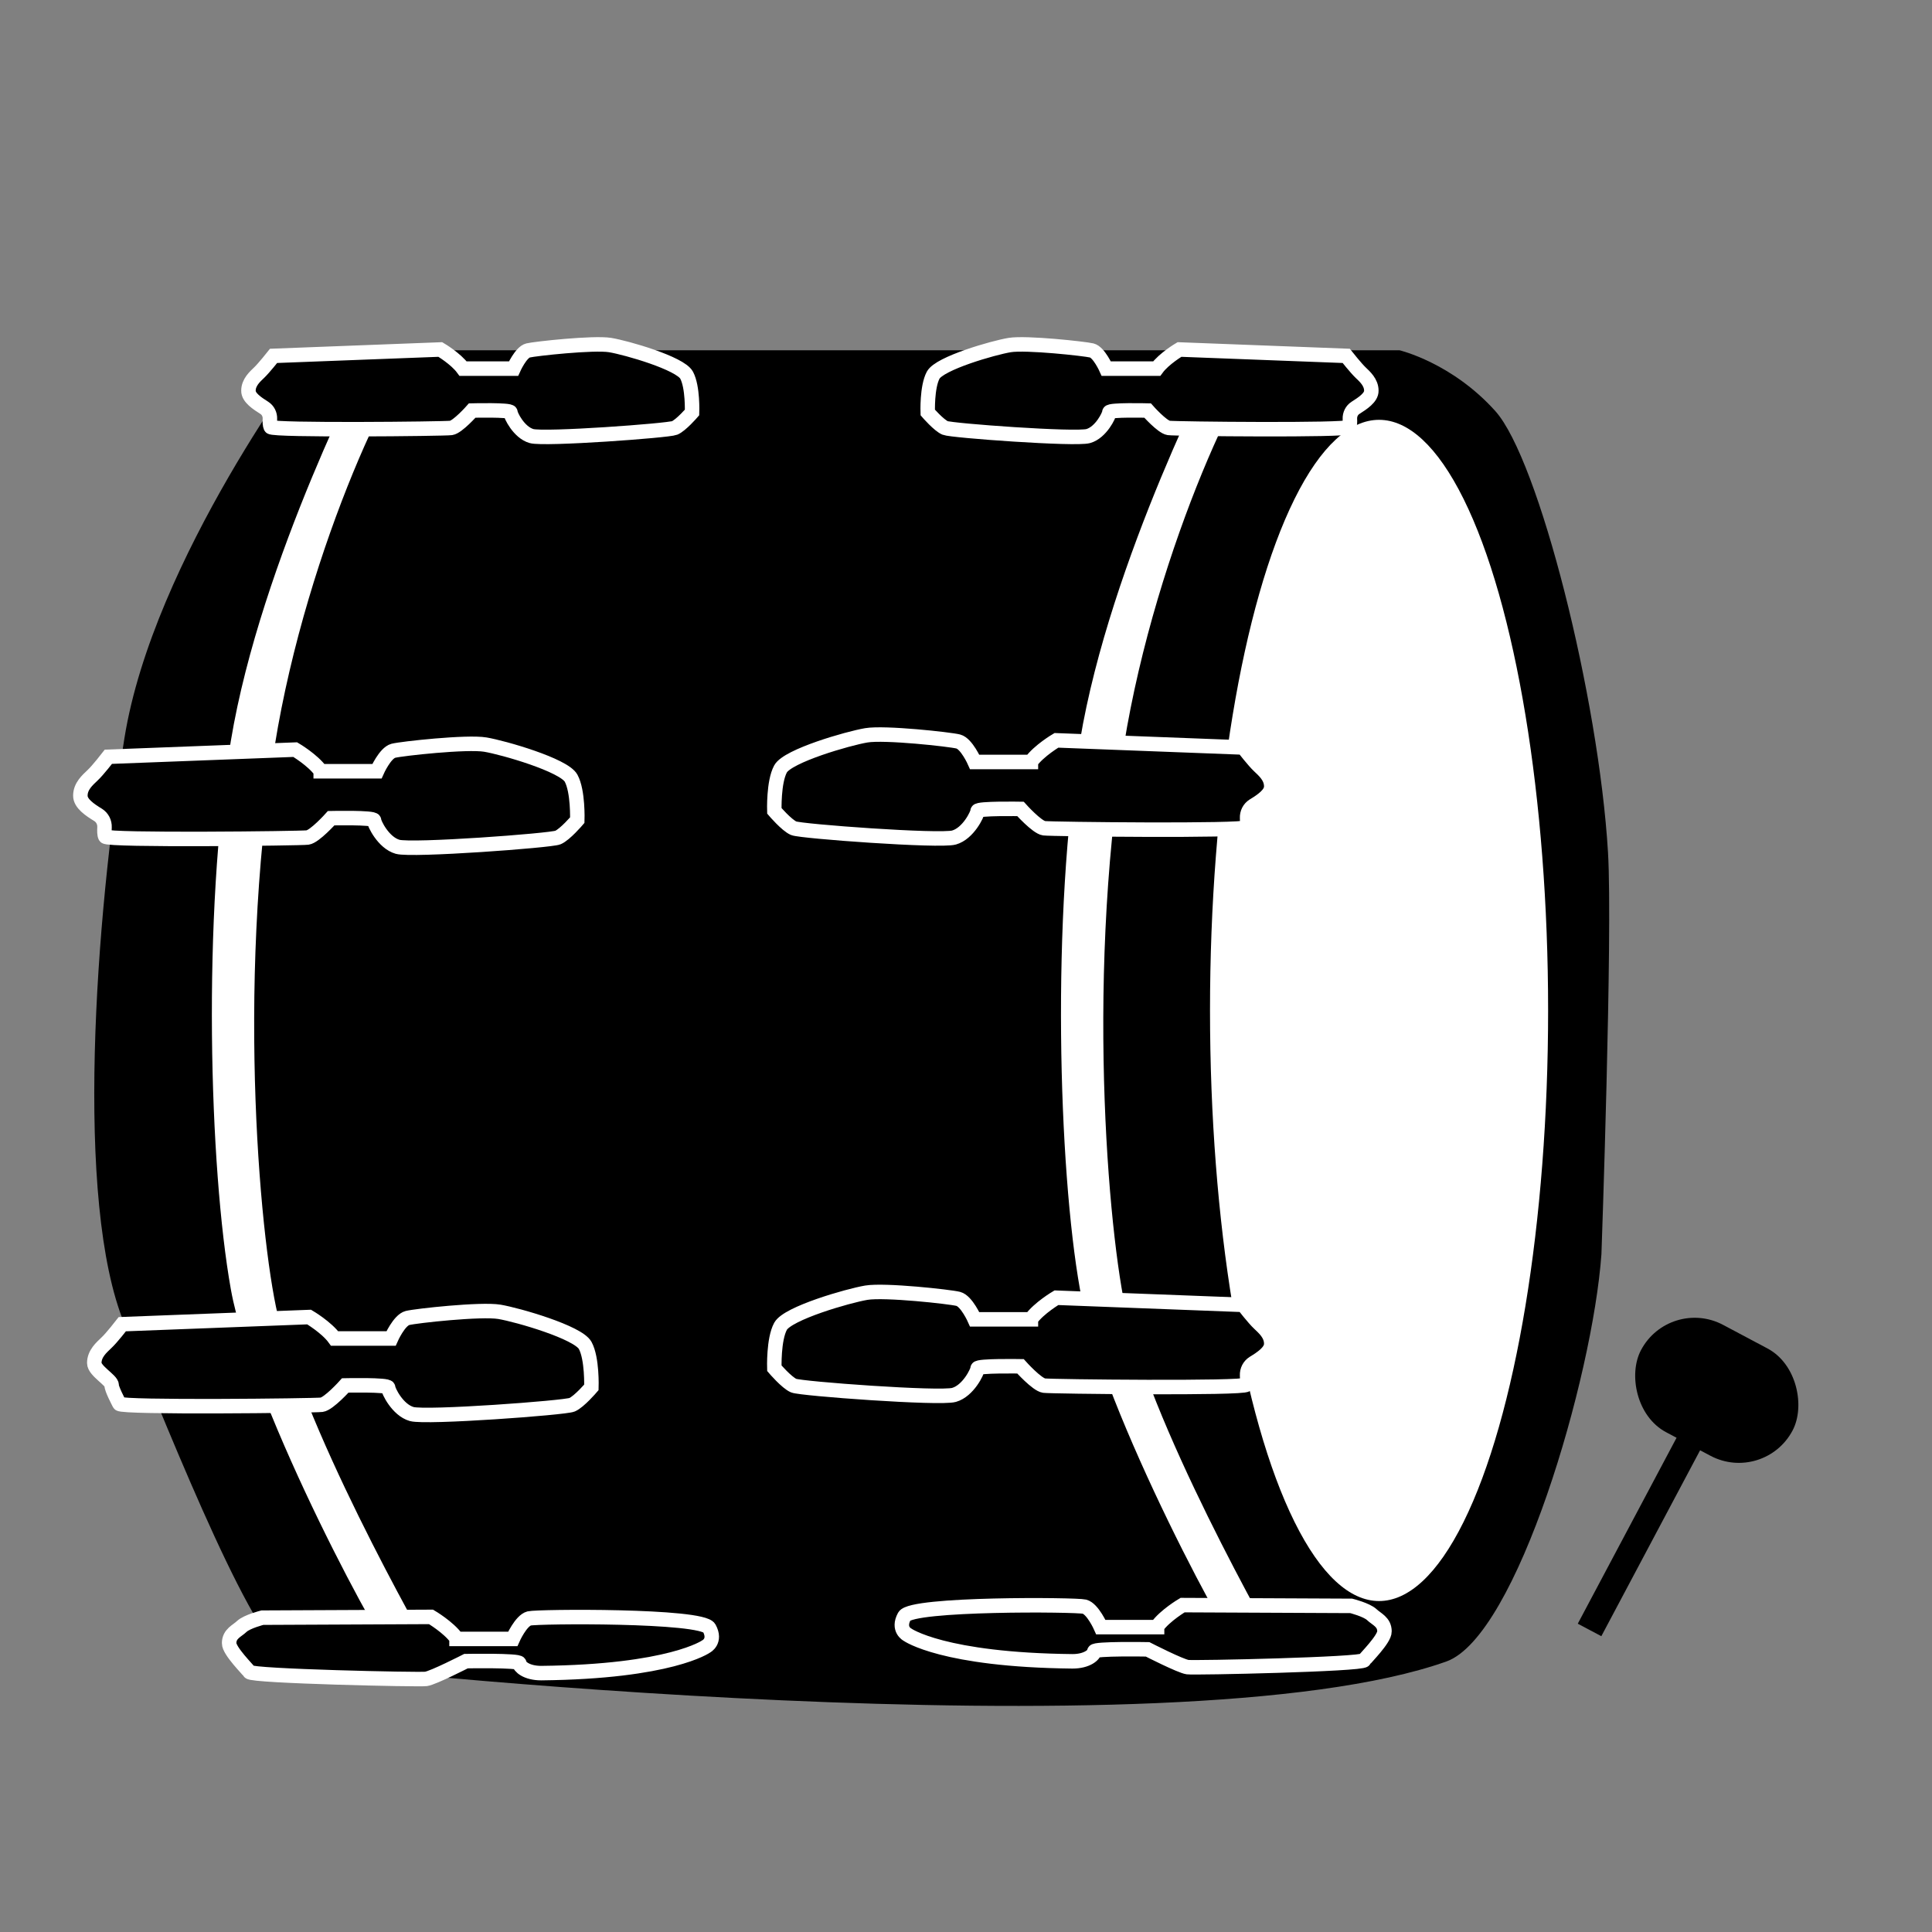 <?xml version="1.0" encoding="UTF-8"?>
<svg id="Layer_3" data-name="Layer 3" xmlns="http://www.w3.org/2000/svg" viewBox="0 0 100 100">
  <rect x="0" y="0" width="100" height="100" fill="#808080" stroke="none"/>
  <defs>
    <style>
      .cls-1 {
        stroke: #fff;
        stroke-miterlimit: 10;
        stroke-width: .75px;
      }

      .cls-2 {
        fill: #fff;
      }
    </style>
  </defs>
  <path d="M72.44,18.13H16.11s-8.18,10.78-9.67,20.08c-1.49,9.3-2.6,23.99,0,30.31s6.88,17.11,8.74,17.48,45.62,4.98,59.68,0c3.66-1.3,7.58-14.73,8.03-21.09,0,0,.59-16.57.34-20.79-.48-8.03-3.58-20.33-5.83-22.84s-4.96-3.15-4.96-3.15Z"/>
  <ellipse class="cls-2" cx="71.38" cy="52.3" rx="8.75" ry="30.57"/>
  <path class="cls-2" d="M65.85,18.13c2.73,0-2.73,0-2.73,0,0,0-5.67,10.85-7.22,20.21-1.49,8.96-1.12,22.14,0,28.4s8.19,19.32,8.66,19.32,2.05.11,2.05.11c0,0-6.34-10.87-8.2-17.78-.94-3.48-2.27-17.14-.24-29.79,1.67-10.39,6.58-20.47,7.67-20.47Z"/>
  <path class="cls-2" d="M21.9,18.13c2.73,0-2.73,0-2.73,0,0,0-5.67,10.85-7.22,20.21-1.49,8.96-1.12,22.14,0,28.4s8.19,19.32,8.66,19.32,2.05.11,2.05.11c0,0-6.34-10.87-8.2-17.78-.94-3.48-2.27-17.14-.24-29.79,1.67-10.39,6.58-20.47,7.67-20.47Z"/>
  <path class="cls-1" d="M53.36,39.44h-2.91s-.42-.95-.85-1.06-3.81-.48-4.76-.32-4.07,1.06-4.44,1.74-.32,2.17-.32,2.17c0,0,.63.74,1,.9s7.56.69,8.3.48,1.22-1.22,1.22-1.37,2.22-.11,2.22-.11c0,0,.85.95,1.22,1s10.36.16,10.47-.05c.05-.1.05-.29.04-.48-.01-.26.11-.5.33-.64.41-.25.93-.59.92-1,0-.49-.38-.81-.63-1.05-.27-.25-.82-.96-.82-.96l-9.67-.37s-.9.53-1.32,1.11Z"/>
  <path class="cls-1" d="M16.6,39.92h2.91s.42-.95.85-1.06,3.81-.48,4.76-.32,4.07,1.06,4.44,1.74.32,2.17.32,2.17c0,0-.63.74-1,.9s-7.56.69-8.3.48-1.22-1.22-1.22-1.37c0-.16-2.22-.11-2.22-.11,0,0-.85.95-1.22,1s-10.36.16-10.47-.05c-.05-.1-.05-.29-.04-.48.01-.26-.11-.5-.33-.64-.41-.25-.93-.59-.92-1,0-.49.38-.81.63-1.05.27-.25.82-.96.82-.96l9.67-.37s.9.53,1.32,1.11Z"/>
  <path class="cls-1" d="M53.36,68.29h-2.91s-.42-.95-.85-1.06-3.81-.48-4.76-.32-4.07,1.06-4.44,1.74-.32,2.17-.32,2.17c0,0,.63.74,1,.9s7.56.69,8.3.48,1.22-1.22,1.22-1.37,2.22-.11,2.22-.11c0,0,.85.95,1.22,1s10.36.16,10.47-.05c.05-.1.05-.29.04-.48-.01-.26.11-.5.33-.64.41-.25.93-.59.92-1,0-.49-.38-.81-.63-1.05-.27-.25-.82-.96-.82-.96l-9.67-.37s-.9.53-1.32,1.11Z"/>
  <path class="cls-1" d="M17.33,69.28h2.91s.42-.95.85-1.06,3.81-.48,4.76-.32,4.07,1.06,4.44,1.74.32,2.17.32,2.17c0,0-.63.74-1,.9s-7.56.69-8.3.48-1.22-1.22-1.22-1.37c0-.16-2.22-.11-2.22-.11,0,0-.85.95-1.22,1s-10.36.16-10.47-.05c-.05-.1-.41-.78-.4-.96.01-.26-.9-.74-.9-1.15,0-.49.38-.81.63-1.05.27-.25.82-.96.82-.96l9.67-.37s.9.53,1.32,1.11Z"/>
  <path class="cls-1" d="M59.89,84.22h-2.91s-.42-.95-.85-1.06-8.95-.18-9.32.5.16.95.16.95c0,0,1.83,1.31,8.54,1.38.77,0,1.13-.35,1.13-.51s2.76-.11,2.76-.11c0,0,1.7.87,2.07.92s9.03-.14,9.14-.36c.05-.1,1.06-1.09,1.05-1.49,0-.49-.41-.63-.66-.87-.27-.25-1.06-.45-1.06-.45l-8.73-.04s-.9.53-1.32,1.11Z"/>
  <path class="cls-1" d="M23.63,84.83h2.91s.42-.95.85-1.06,8.95-.18,9.32.5-.16.95-.16.95c0,0-1.83,1.31-8.54,1.38-.77,0-1.13-.35-1.13-.51,0-.16-2.76-.11-2.76-.11,0,0-1.7.87-2.07.92s-9.03-.14-9.14-.36c-.05-.1-1.06-1.09-1.05-1.49,0-.49.41-.63.66-.87.27-.25,1.06-.45,1.06-.45l8.73-.04s.9.53,1.32,1.11Z"/>
  <path class="cls-1" d="M59.85,19.08h-2.59s-.38-.85-.75-.94-3.4-.42-4.25-.28-3.63.94-3.96,1.56-.28,1.93-.28,1.93c0,0,.57.66.9.8s6.75.61,7.41.42,1.09-1.09,1.09-1.23,1.98-.09,1.98-.09c0,0,.75.85,1.09.9s9.25.14,9.34-.05c.04-.09.05-.26.04-.42-.01-.23.1-.45.29-.57.36-.23.83-.53.82-.89,0-.43-.34-.73-.56-.94-.24-.23-.74-.86-.74-.86l-8.63-.33s-.8.47-1.18.99Z"/>
  <path class="cls-1" d="M23.99,19.08h2.59s.38-.85.75-.94,3.4-.42,4.25-.28,3.63.94,3.96,1.56.28,1.93.28,1.93c0,0-.57.66-.9.8s-6.75.61-7.41.42-1.09-1.09-1.09-1.23c0-.14-1.98-.09-1.98-.09,0,0-.75.85-1.09.9s-9.25.14-9.34-.05c-.04-.09-.05-.26-.04-.42.01-.23-.1-.45-.29-.57-.36-.23-.83-.53-.82-.89,0-.43.34-.73.56-.94.24-.23.74-.86.74-.86l8.63-.33s.8.47,1.18.99Z"/>
  <rect x="84.42" y="68.82" width="8.88" height="6.29" rx="3.14" ry="3.14" transform="translate(44.15 -33.28) rotate(27.98)"/>
  <rect x="84.42" y="72.96" width="1.38" height="12.12" transform="translate(47.03 -30.7) rotate(27.98)"/>
</svg>